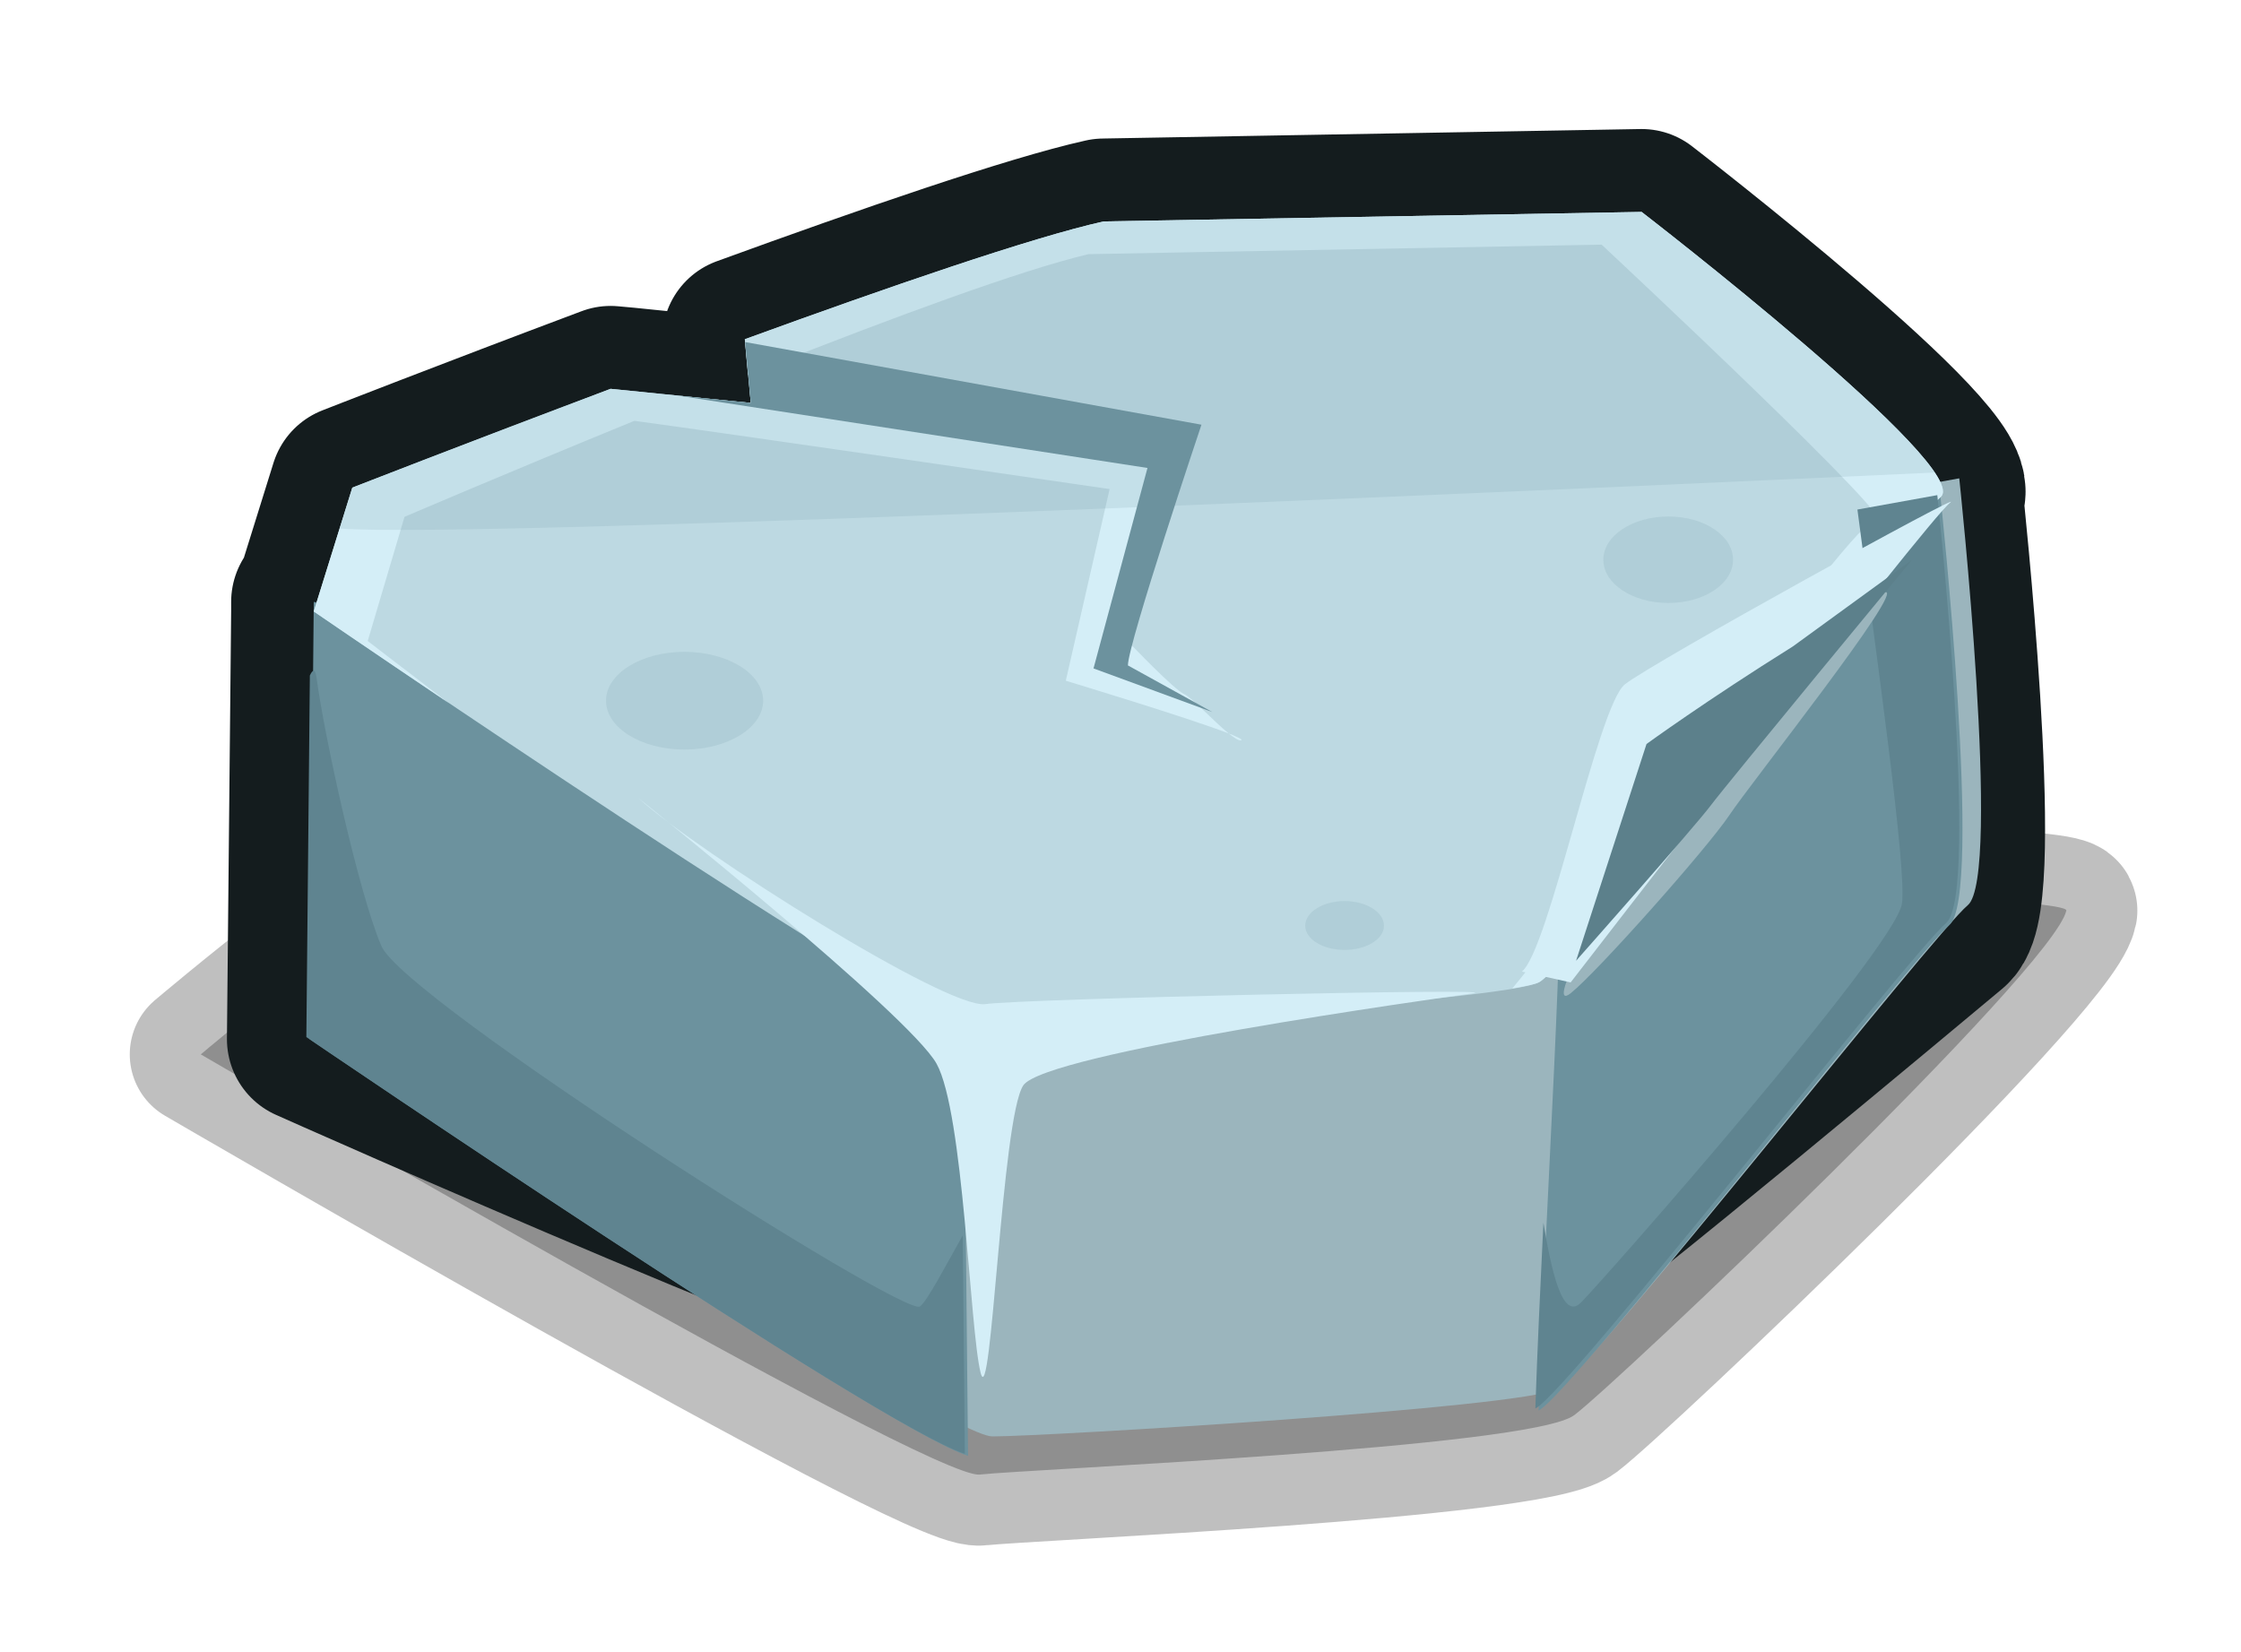 <?xml version="1.0" encoding="UTF-8" standalone="no"?>
<!-- Created with Inkscape (http://www.inkscape.org/) -->

<svg
   xmlns:dc="http://purl.org/dc/elements/1.1/"
   xmlns:cc="http://creativecommons.org/ns#"
   xmlns:rdf="http://www.w3.org/1999/02/22-rdf-syntax-ns#"
   xmlns:svg="http://www.w3.org/2000/svg"
   xmlns="http://www.w3.org/2000/svg"
   xmlns:xlink="http://www.w3.org/1999/xlink"
   xmlns:sodipodi="http://sodipodi.sourceforge.net/DTD/sodipodi-0.dtd"
   xmlns:inkscape="http://www.inkscape.org/namespaces/inkscape"
   width="189.549"
   height="139.73"
   viewBox="0 0 50.152 36.97"
   version="1.1"
   id="svg23489"
   inkscape:version="0.48.5 r10040"
   sodipodi:docname="rock_02.svg">
  <defs
     id="defs23483">
    <linearGradient
       id="linearGradient18210"
       inkscape:collect="always">
      <stop
         id="stop18212"
         offset="0"
         style="stop-color:#c7e1e9;stop-opacity:1;" />
      <stop
         id="stop18214"
         offset="1"
         style="stop-color:#a8ccd7;stop-opacity:1" />
    </linearGradient>
    <linearGradient
       inkscape:collect="always"
       id="linearGradient17961">
      <stop
         style="stop-color:#c7e1e9;stop-opacity:1;"
         offset="0"
         id="stop17963" />
      <stop
         style="stop-color:#bed9e1;stop-opacity:1"
         offset="1"
         id="stop17965" />
    </linearGradient>
    <linearGradient
       inkscape:collect="always"
       xlink:href="#linearGradient17961"
       id="linearGradient18010"
       gradientUnits="userSpaceOnUse"
       x1="257.728"
       y1="112.994"
       x2="266.725"
       y2="121.992" />
    <linearGradient
       inkscape:collect="always"
       xlink:href="#linearGradient17961"
       id="linearGradient18066"
       gradientUnits="userSpaceOnUse"
       x1="1150.62"
       y1="363.381"
       x2="1170.186"
       y2="365.821" />
    <linearGradient
       inkscape:collect="always"
       xlink:href="#linearGradient18210"
       id="linearGradient18310"
       gradientUnits="userSpaceOnUse"
       x1="106.63"
       y1="149.247"
       x2="92.052"
       y2="84.432" />
    <linearGradient
       inkscape:collect="always"
       xlink:href="#linearGradient17961"
       id="linearGradient18532"
       gradientUnits="userSpaceOnUse"
       x1="1150.62"
       y1="363.381"
       x2="1170.186"
       y2="365.821" />
    <linearGradient
       inkscape:collect="always"
       xlink:href="#linearGradient18210"
       id="linearGradient18536"
       gradientUnits="userSpaceOnUse"
       gradientTransform="translate(1203.469,-943.802)"
       x1="461.952"
       y1="837.548"
       x2="466.288"
       y2="901.139" />
    <linearGradient
       inkscape:collect="always"
       xlink:href="#linearGradient18210"
       id="linearGradient19778"
       x1="4572.677"
       y1="1271.226"
       x2="4579.121"
       y2="1286.95"
       gradientUnits="userSpaceOnUse" />
    <linearGradient
       inkscape:collect="always"
       xlink:href="#linearGradient18210"
       id="linearGradient19917"
       gradientUnits="userSpaceOnUse"
       x1="822.332"
       y1="-558.917"
       x2="724.224"
       y2="-582.081" />
    <linearGradient
       inkscape:collect="always"
       xlink:href="#linearGradient18210"
       id="linearGradient20315"
       gradientUnits="userSpaceOnUse"
       x1="140.85"
       y1="215.799"
       x2="185.847"
       y2="248.062" />
    <linearGradient
       inkscape:collect="always"
       xlink:href="#linearGradient18210"
       id="linearGradient4113"
       gradientUnits="userSpaceOnUse"
       x1="106.63"
       y1="149.247"
       x2="92.052"
       y2="84.432" />
    <linearGradient
       inkscape:collect="always"
       xlink:href="#linearGradient18210"
       id="linearGradient4115"
       gradientUnits="userSpaceOnUse"
       gradientTransform="translate(1203.469,-943.802)"
       x1="461.952"
       y1="837.548"
       x2="466.288"
       y2="901.139" />
    <linearGradient
       inkscape:collect="always"
       xlink:href="#linearGradient17961"
       id="linearGradient4117"
       gradientUnits="userSpaceOnUse"
       x1="1150.62"
       y1="363.381"
       x2="1170.186"
       y2="365.821" />
    <linearGradient
       inkscape:collect="always"
       xlink:href="#linearGradient18210"
       id="linearGradient4119"
       gradientUnits="userSpaceOnUse"
       x1="140.85"
       y1="215.799"
       x2="185.847"
       y2="248.062" />
    <linearGradient
       inkscape:collect="always"
       xlink:href="#linearGradient17961"
       id="linearGradient4121"
       gradientUnits="userSpaceOnUse"
       x1="1150.62"
       y1="363.381"
       x2="1170.186"
       y2="365.821" />
    <linearGradient
       inkscape:collect="always"
       xlink:href="#linearGradient17961"
       id="linearGradient4123"
       gradientUnits="userSpaceOnUse"
       x1="257.728"
       y1="112.994"
       x2="266.725"
       y2="121.992" />
    <linearGradient
       inkscape:collect="always"
       xlink:href="#linearGradient18210"
       id="linearGradient4125"
       gradientUnits="userSpaceOnUse"
       x1="4572.677"
       y1="1271.226"
       x2="4579.121"
       y2="1286.95" />
    <linearGradient
       inkscape:collect="always"
       xlink:href="#linearGradient18210"
       id="linearGradient4127"
       gradientUnits="userSpaceOnUse"
       x1="822.332"
       y1="-558.917"
       x2="724.224"
       y2="-582.081" />
  </defs>
  <sodipodi:namedview
     id="base"
     pagecolor="#7d848b"
     bordercolor="#666666"
     borderopacity="1.0"
     inkscape:pageopacity="0"
     inkscape:pageshadow="2"
     inkscape:zoom="0.80982679"
     inkscape:cx="-40.933203"
     inkscape:cy="85.407449"
     inkscape:document-units="px"
     inkscape:current-layer="layer1"
     showgrid="false"
     inkscape:pagecheckerboard="false"
     showborder="true"
     units="px"
     inkscape:window-width="1920"
     inkscape:window-height="1017"
     inkscape:window-x="-8"
     inkscape:window-y="-8"
     inkscape:window-maximized="1"
     inkscape:showpageshadow="false"
     guidetolerance="28"
     fit-margin-top="10"
     fit-margin-left="10"
     fit-margin-right="10"
     fit-margin-bottom="10">
    <inkscape:grid
       type="xygrid"
       id="grid24034"
       spacingx="1px"
       spacingy="1px"
       empspacing="8"
       visible="true"
       enabled="true"
       snapvisiblegridlinesonly="true"
       originx="-365.114px"
       originy="-830.922px" />
  </sodipodi:namedview>
  <g
     inkscape:label="Layer 1"
     inkscape:groupmode="layer"
     id="layer1"
     transform="translate(-96.603,-40.181)">
    <g
       id="g20876"
       transform="translate(0,8.9638348e-6)">
      <g
         id="g20567">
        <g
           id="g13008"
           transform="matrix(0.95,0,0,0.95,-98.803,-157.696)">
          <path
             transform="matrix(0.265,0,0,0.265,-6.3049604e-6,18.562)"
             inkscape:connector-curvature="0"
             id="path13006"
             d="m 817.535,792.697 c -6.263,2.409 -23.495,16.996 -23.495,16.996 0,0 64.903,37.835 69.239,37.353 4.336,-0.482 48.993,-2.387 52.847,-5.277 3.854,-2.891 42.619,-39.684 43.751,-44.86 0.424,-1.94 -96.576,-3.73 -101.393,-2.285 -4.818,1.445 -40.949,-1.927 -40.949,-1.927 z"
             style="opacity:0.25;color:#000000;fill:#000000;fill-opacity:1;fill-rule:nonzero;stroke:#000000;stroke-width:12.628;stroke-linejoin:round;stroke-miterlimit:4;stroke-dasharray:none;marker:none;visibility:visible;display:inline;overflow:visible;enable-background:accumulate"
             gds_color="shadow"
             sodipodi:nodetypes="ccssssc"
             gds_opacity="shadow"
             gds_switchable="shadow" />
          <g
             transform="matrix(1.672,0,0,1.854,-1747.984,-449.072)"
             id="g37792">
            <path
               id="path12941"
               transform="matrix(0.158,0,0,0.143,1045.642,252.184)"
               d="m 923.75,734.781 -47.969,0.844 c -6.401,1.42 -19.247,5.839 -32,10.469 0.218,2.453 0.531,5.656 0.531,5.656 0,0 -5.975,-0.604 -11.125,-1.125 -0.621,-0.063 -0.785,-0.065 -1.375,-0.125 -12.68,4.74 -23.031,8.781 -23.031,8.781 l -3.188,10.188 c -0.005,-7.5e-4 -0.25,-0.031 -0.25,-0.031 l 0,0.844 -0.375,38 c 0,0 57.874,25.744 62.312,24.656 11.796,-2.891 44.298,-3.498 47.344,-5.188 3.047,-1.689 33.517,-27.059 36.562,-29.594 3.047,-2.534 -0.781,-38.031 -0.781,-38.031 3.046,-2.534 -26.656,-25.344 -26.656,-25.344 z"
               style="color:#000000;fill:#141c1e;fill-opacity:1;fill-rule:nonzero;stroke:#141c1e;stroke-width:14.733;stroke-linejoin:round;stroke-miterlimit:4;stroke-opacity:1;stroke-dasharray:none;marker:none;visibility:visible;display:inline;overflow:visible;enable-background:accumulate"
               inkscape:connector-curvature="0" />
            <path
               inkscape:connector-curvature="0"
               id="path37772"
               d="m 1184.256,362.571 c -2.411,0.482 -11.149,-0.603 -11.149,-0.603 l -0.06,5.545 c 0,0 8.678,5.304 9.402,5.304 0.723,0 7.473,-0.362 7.955,-0.603 0.482,-0.241 5.304,-5.786 5.786,-6.147 0.482,-0.362 -0.12,-5.424 -0.12,-5.424 z"
               style="color:#000000;fill:#9bb5bd;fill-opacity:1;fill-rule:nonzero;stroke:none;stroke-width:16;marker:none;visibility:visible;display:inline;overflow:visible;enable-background:accumulate"
               sodipodi:nodetypes="cccscccc" />
            <path
               id="path12935"
               transform="matrix(0.158,0,0,0.143,1045.642,252.184)"
               d="m 805.344,769.438 -0.375,38.844 c 0,0 51.065,34.629 58.719,37.031 -0.116,-11.655 -0.375,-36.753 -0.375,-39.125 0,-2.891 0.456,-8.193 0.938,-14.938 2.372,0.678 -4.063,-8.165 -9.438,-17 -21.607,-1.007 -49.469,-4.812 -49.469,-4.812 z"
               style="color:#000000;fill:#6c929e;fill-opacity:1;fill-rule:nonzero;stroke:none;stroke-width:16;marker:none;visibility:visible;display:inline;overflow:visible;enable-background:accumulate"
               inkscape:connector-curvature="0" />
            <path
               id="path12938"
               transform="matrix(0.158,0,0,0.143,1045.642,252.184)"
               d="m 950.406,760.125 -30.031,5.438 c -2.566,9.49 -4.809,20.424 -4.094,24.719 0.814,4.886 -1.099,32.392 -1.719,51 0.017,-0.008 0.047,-0.023 0.062,-0.031 3.047,-1.689 33.517,-40.559 36.562,-43.094 3.047,-2.534 -0.781,-38.031 -0.781,-38.031 z"
               style="color:#000000;fill:#6c929e;fill-opacity:1;fill-rule:nonzero;stroke:none;stroke-width:16;marker:none;visibility:visible;display:inline;overflow:visible;enable-background:accumulate"
               inkscape:connector-curvature="0" />
            <path
               id="path37766"
               transform="matrix(0.158,0,0,0.143,1045.642,252.184)"
               d="m 923.75,734.781 -47.969,0.844 c -6.401,1.42 -19.244,5.84 -32,10.469 0.218,2.453 0.531,5.656 0.531,5.656 0,0 -7.134,-0.701 -12.5,-1.25 -12.683,4.739 -23.031,8.781 -23.031,8.781 l -3.438,11 c 0,0 54.462,37.156 59.031,37.156 4.569,0 47.204,-2.529 50.25,-4.219 3.046,-1.689 32.735,-40.559 35.781,-43.094 C 953.453,757.591 923.75,734.781 923.75,734.781 z"
               style="color:#000000;fill:#bdd9e2;fill-opacity:1;fill-rule:nonzero;stroke:none;stroke-width:16;marker:none;visibility:visible;display:inline;overflow:visible;enable-background:accumulate"
               inkscape:connector-curvature="0" />
            <path
               id="path12946"
               transform="matrix(0.158,0,0,0.143,1045.642,252.184)"
               d="m 923.75,734.781 -47.969,0.844 c -6.401,1.42 -19.247,5.839 -32,10.469 0.1,1.126 0.175,2.058 0.281,3.156 0.009,-0.004 0.022,0.004 0.031,0 0.104,1.133 0.219,2.5 0.219,2.5 0,0 -7.134,-0.701 -12.5,-1.25 -1.218,0.455 -1.957,0.748 -3.125,1.188 -10.991,4.136 -19.906,7.594 -19.906,7.594 l -3.438,11 c 0,0 5.108,3.493 12.062,8.156 -4.234,-3.208 -7.25,-5.531 -7.25,-5.531 l 3.281,-11.031 c 0,0 9.169,-3.914 20.5,-8.531 8.066,1.08 42.375,6.062 42.375,6.062 l -3.906,17.031 c 0,0 11.036,3.323 14.531,4.688 -1.341,-1.081 -3.357,-3.255 -3.969,-3.5 -0.852,-0.341 -4.781,-4.438 -4.781,-4.438 0,0 4.113,-16.839 2.75,-18.031 -0.863,-0.755 -20.237,-4.076 -35.219,-6.562 11.341,-4.463 22.737,-8.661 28.719,-10.062 l 45.75,-0.844 c 0,0 27.998,26.037 24.438,24.531 -1.742,-0.737 -25.448,33.317 -32.406,41.562 1.192,-0.202 2.071,-0.377 2.406,-0.562 3.046,-1.689 32.735,-40.559 35.781,-43.094 C 953.453,757.591 923.75,734.781 923.75,734.781 z M 886.938,781.125 c 0.525,0.423 0.933,0.69 1.125,0.594 0.118,-0.059 -0.39,-0.307 -1.125,-0.594 z"
               style="color:#000000;fill:#d4eef7;fill-opacity:1;fill-rule:nonzero;stroke:none;stroke-width:16;marker:none;visibility:visible;display:inline;overflow:visible;enable-background:accumulate"
               inkscape:connector-curvature="0" />
            <path
               id="path12955"
               transform="matrix(0.158,0,0,0.143,1045.642,252.184)"
               d="m 923.75,734.781 -47.969,0.844 c -6.401,1.42 -19.247,5.839 -32,10.469 0.218,2.453 0.531,5.656 0.531,5.656 0,0 -5.975,-0.604 -11.125,-1.125 -0.621,-0.063 -0.785,-0.065 -1.375,-0.125 -12.68,4.74 -23.031,8.781 -23.031,8.781 l -1.125,3.625 c 11.516,0.993 119.898,-3.937 142.25,-4.969 C 945.623,751.569 923.75,734.781 923.75,734.781 z"
               style="opacity:0.158;color:#000000;fill:#6c929e;fill-opacity:1;fill-rule:nonzero;stroke:none;stroke-width:16;marker:none;visibility:visible;display:inline;overflow:visible;enable-background:accumulate"
               inkscape:connector-curvature="0" />
            <path
               sodipodi:nodetypes="ccccccccc"
               inkscape:connector-curvature="0"
               id="path12975"
               transform="matrix(0.158,0,0,0.143,1045.642,252.184)"
               d="m 843.812,746.344 c 0.216,2.4 0.5,5.406 0.5,5.406 0,0 -3.918,-0.393 -6.562,-0.656 l 41.938,6.438 -4.812,17.812 10.594,3.875 -7.527,-4.142 c 0,-1.927 6.558,-21.389 6.558,-21.389 z"
               style="color:#000000;fill:#6c929e;fill-opacity:1;fill-rule:nonzero;stroke:none;stroke-width:16;marker:none;visibility:visible;display:inline;overflow:visible;enable-background:accumulate" />
            <path
               style="color:#000000;fill:#5f8490;fill-opacity:1;fill-rule:nonzero;stroke:none;stroke-width:16;marker:none;visibility:visible;display:inline;overflow:visible;enable-background:accumulate"
               d="m 972.25,695.781 c -0.082,0.04 -0.18,0.182 -0.281,0.406 l -0.312,32.125 c 0,0 51.065,34.629 58.719,37.031 -0.058,-5.781 -0.109,-11.424 -0.188,-19.406 -1.5,2.642 -3.15,5.815 -3.812,6.312 -1.363,1.022 -45.987,-27.262 -48.031,-32.031 -2.044,-4.769 -5.1,-18.734 -5.781,-23.844 -0.064,-0.479 -0.176,-0.661 -0.312,-0.594 z"
               transform="matrix(0.158,0,0,0.143,1019.26,263.594)"
               id="path13075"
               inkscape:connector-curvature="0" />
            <path
               style="color:#000000;fill:#5f8490;fill-opacity:1;fill-rule:nonzero;stroke:none;stroke-width:16;marker:none;visibility:visible;display:inline;overflow:visible;enable-background:accumulate"
               d="m 1117.094,680.156 -7.125,1.281 c 1.645,12.599 4.444,32.177 3.969,35.031 -0.681,4.088 -26.581,33.394 -28.625,35.438 -1.688,1.688 -2.666,-3.062 -3.344,-7.094 -0.279,5.747 -0.55,11.436 -0.719,16.5 0.017,-0.008 0.047,-0.023 0.062,-0.031 3.047,-1.689 33.517,-40.559 36.562,-43.094 3.047,-2.534 -0.781,-38.031 -0.781,-38.031 z"
               transform="matrix(0.158,0,0,0.143,1019.26,263.594)"
               id="path13082"
               inkscape:connector-curvature="0" />
          </g>
          <path
             transform="matrix(0.265,0,0,0.265,-6.3049604e-6,18.562)"
             inkscape:connector-curvature="0"
             id="path12951"
             d="m 832.951,786.916 c 5.299,4.818 27.46,18.788 30.832,18.307 3.372,-0.482 46.73,-1.445 43.358,-0.964 -3.372,0.482 -38.059,5.299 -39.986,8.19 -1.927,2.891 -2.832,29.387 -3.796,25.533 -0.964,-3.854 -1.504,-23.124 -3.912,-27.46 -2.409,-4.336 -26.496,-23.606 -26.496,-23.606 z"
             style="color:#000000;fill:#d4eef7;fill-opacity:1;fill-rule:nonzero;stroke:none;stroke-width:14;marker:none;visibility:visible;display:inline;overflow:visible;enable-background:accumulate"
             sodipodi:nodetypes="csssssc" />
          <path
             sodipodi:nodetypes="sssssssssssssss"
             inkscape:connector-curvature="0"
             id="path12958"
             transform="matrix(0.265,0,0,0.265,-6.3049604e-6,18.562)"
             d="m 924.5,761.875 c -3.193,0 -5.781,1.715 -5.781,3.844 0,2.129 2.588,3.844 5.781,3.844 3.193,0 5.75,-1.715 5.75,-3.844 0,-2.129 -2.557,-3.844 -5.75,-3.844 z m -87.469,12.031 c -3.858,0 -6.969,1.949 -6.969,4.344 0,2.395 3.111,4.344 6.969,4.344 3.858,0 7,-1.949 7,-4.344 0,-2.395 -3.142,-4.344 -7,-4.344 z m 58.688,22.156 c -1.937,0 -3.5,0.99 -3.5,2.188 0,1.197 1.563,2.156 3.5,2.156 1.937,0 3.5,-0.959 3.5,-2.156 0,-1.197 -1.563,-2.188 -3.5,-2.188 z"
             style="opacity:0.158;color:#000000;fill:#6c929e;fill-opacity:1;fill-rule:nonzero;stroke:none;stroke-width:14;marker:none;visibility:visible;display:inline;overflow:visible;enable-background:accumulate" />
          <path
             sodipodi:nodetypes="csssc"
             transform="matrix(0.265,0,0,0.265,-6.3049604e-6,18.562)"
             inkscape:connector-curvature="0"
             id="path12971"
             d="m 928.339,785.471 c -10.117,10.117 -14.934,20.715 -12.526,18.788 2.409,-1.927 12.175,-12.935 14.102,-15.825 1.927,-2.891 15.767,-20.306 13.84,-19.825 -1.927,0.482 -15.416,16.861 -15.416,16.861 z"
             style="color:#000000;fill:#9bb5bd;fill-opacity:1;fill-rule:nonzero;stroke:none;stroke-width:14;marker:none;visibility:visible;display:inline;overflow:visible;enable-background:accumulate" />
          <path
             sodipodi:nodetypes="csscc"
             transform="matrix(0.265,0,0,0.265,-6.3049604e-6,18.562)"
             inkscape:connector-curvature="0"
             id="path12969"
             d="m 911.477,802.332 c 2.409,-1.927 6.745,-23.606 9.153,-25.533 2.409,-1.927 30.832,-17.584 28.905,-16.139 -1.927,1.445 -33.723,42.635 -33.723,42.635 z"
             style="color:#000000;fill:#d4eef7;fill-opacity:1;fill-rule:nonzero;stroke:none;stroke-width:14;marker:none;visibility:visible;display:inline;overflow:visible;enable-background:accumulate" />
          <path
             sodipodi:nodetypes="cccscc"
             transform="matrix(0.265,0,0,0.265,-6.3049604e-6,18.562)"
             inkscape:connector-curvature="0"
             id="path12967"
             d="m 935.565,773.427 c -7.708,4.818 -13.007,8.672 -13.007,8.672 l -6.263,19.27 c 0,0 10.506,-11.854 11.951,-13.781 1.445,-1.927 17.918,-21.868 17.918,-21.868 z"
             style="color:#000000;fill:#5c808b;fill-opacity:1;fill-rule:nonzero;stroke:none;stroke-width:14;marker:none;visibility:visible;display:inline;overflow:visible;enable-background:accumulate" />
        </g>
      </g>
    </g>
  </g>
</svg>
